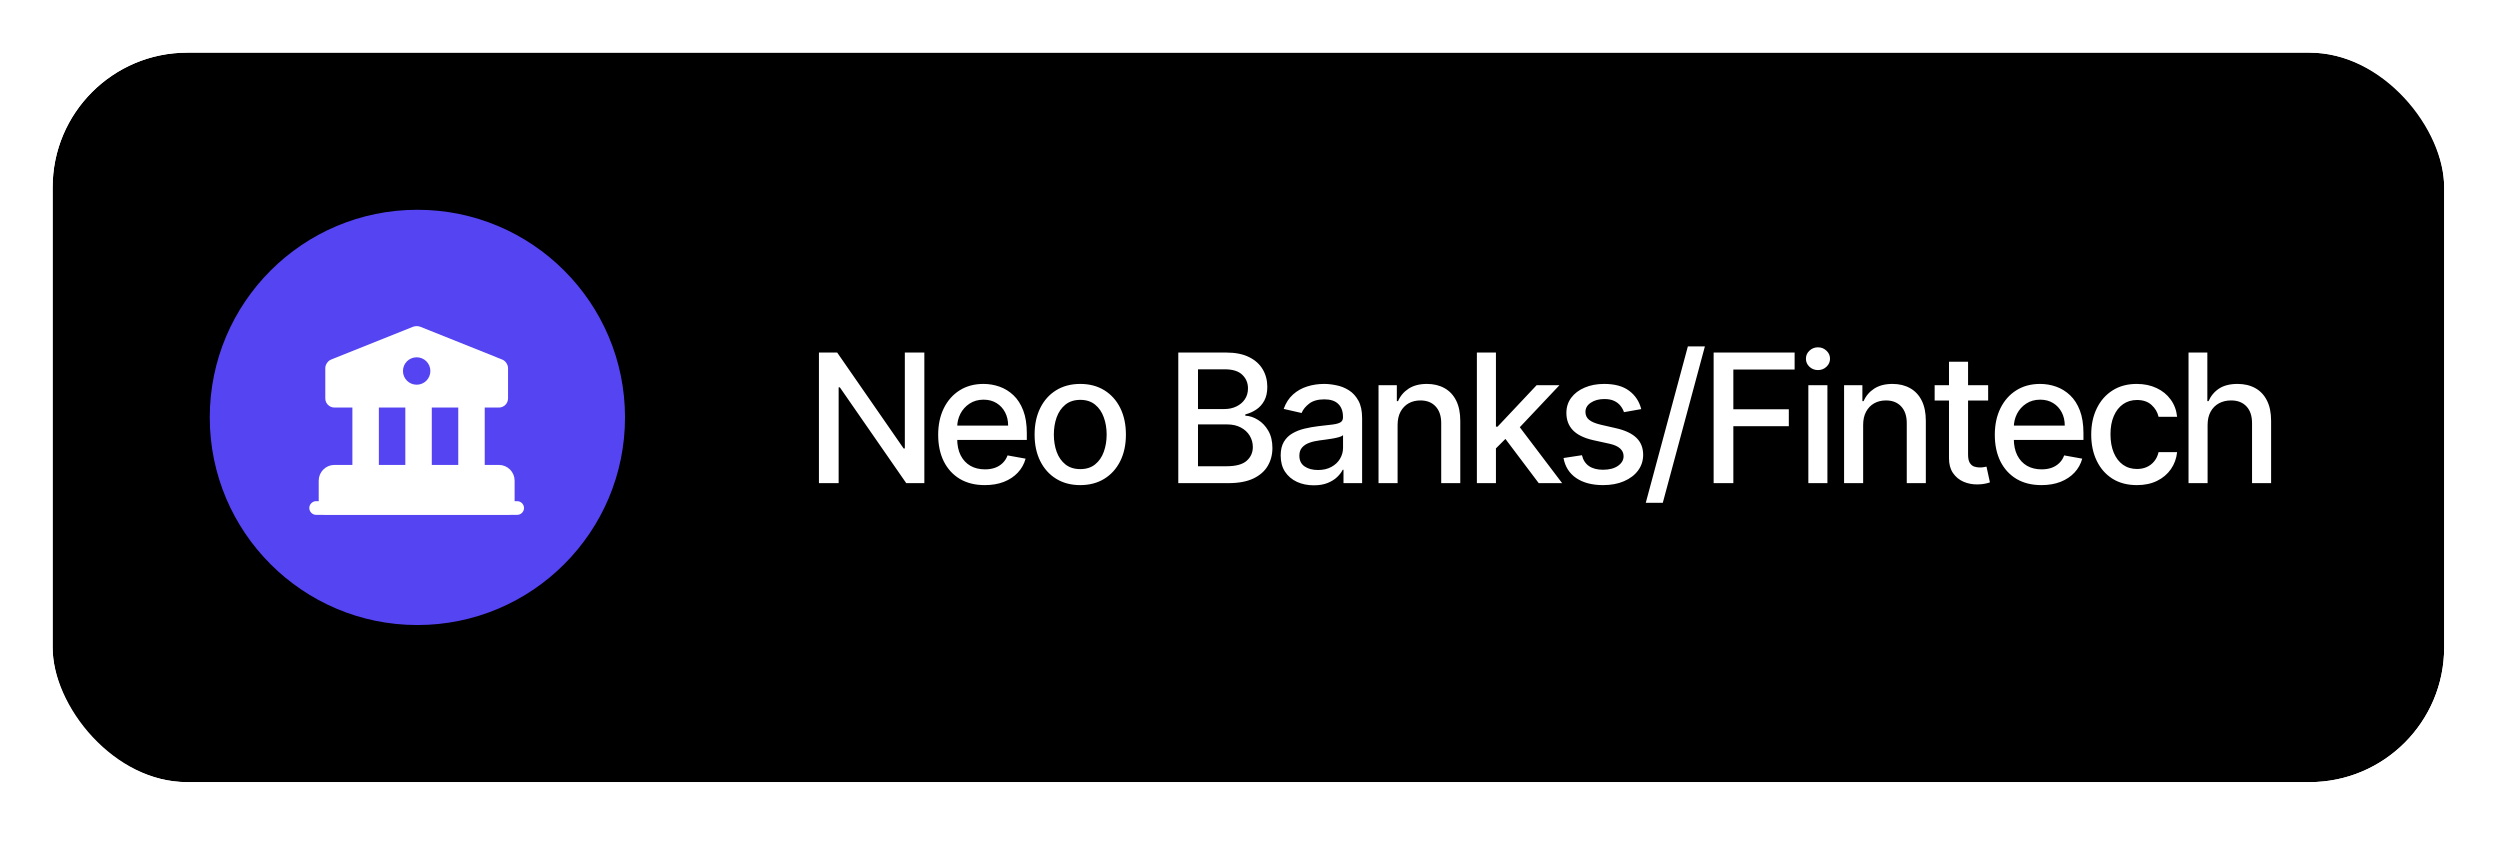 <svg width="285" height="96" viewBox="0 0 285 96" fill="none" xmlns="http://www.w3.org/2000/svg">
<g filter="url(#filter0_b_5794_53975)">
<rect x="6" y="6" width="272.635" height="83.164" rx="15.353" fill="black"/>
<circle cx="47.582" cy="47.584" r="23.67" fill="#5444F2"/>
<path d="M105.375 40.19V55.078H103.311L95.743 44.159H95.605V55.078H93.359V40.19H95.438L103.013 51.123H103.151V40.19H105.375ZM112.266 55.303C111.166 55.303 110.219 55.068 109.424 54.598C108.634 54.123 108.023 53.457 107.592 52.599C107.166 51.736 106.952 50.726 106.952 49.568C106.952 48.424 107.166 47.416 107.592 46.544C108.023 45.671 108.624 44.99 109.395 44.501C110.17 44.011 111.077 43.767 112.114 43.767C112.744 43.767 113.354 43.871 113.946 44.079C114.537 44.288 115.068 44.615 115.538 45.061C116.008 45.507 116.379 46.086 116.65 46.798C116.921 47.506 117.057 48.366 117.057 49.379V50.149H108.181V48.521H114.927C114.927 47.949 114.811 47.443 114.578 47.002C114.345 46.556 114.018 46.204 113.597 45.947C113.18 45.691 112.69 45.562 112.128 45.562C111.518 45.562 110.984 45.712 110.529 46.013C110.078 46.309 109.729 46.696 109.482 47.176C109.24 47.651 109.119 48.167 109.119 48.724V49.997C109.119 50.743 109.249 51.378 109.511 51.901C109.778 52.425 110.148 52.825 110.623 53.101C111.098 53.372 111.653 53.508 112.288 53.508C112.7 53.508 113.076 53.45 113.415 53.333C113.754 53.212 114.047 53.033 114.295 52.795C114.542 52.558 114.731 52.265 114.862 51.916L116.919 52.287C116.754 52.892 116.458 53.423 116.032 53.879C115.61 54.329 115.08 54.681 114.44 54.933C113.805 55.18 113.081 55.303 112.266 55.303ZM123.149 55.303C122.102 55.303 121.188 55.064 120.408 54.584C119.628 54.104 119.022 53.433 118.591 52.57C118.159 51.708 117.944 50.699 117.944 49.546C117.944 48.388 118.159 47.375 118.591 46.507C119.022 45.64 119.628 44.966 120.408 44.486C121.188 44.007 122.102 43.767 123.149 43.767C124.195 43.767 125.109 44.007 125.889 44.486C126.669 44.966 127.275 45.64 127.707 46.507C128.138 47.375 128.354 48.388 128.354 49.546C128.354 50.699 128.138 51.708 127.707 52.57C127.275 53.433 126.669 54.104 125.889 54.584C125.109 55.064 124.195 55.303 123.149 55.303ZM123.156 53.479C123.834 53.479 124.397 53.3 124.842 52.941C125.288 52.582 125.618 52.105 125.831 51.509C126.049 50.913 126.158 50.256 126.158 49.539C126.158 48.826 126.049 48.172 125.831 47.576C125.618 46.975 125.288 46.493 124.842 46.129C124.397 45.766 123.834 45.584 123.156 45.584C122.472 45.584 121.905 45.766 121.455 46.129C121.009 46.493 120.677 46.975 120.459 47.576C120.246 48.172 120.139 48.826 120.139 49.539C120.139 50.256 120.246 50.913 120.459 51.509C120.677 52.105 121.009 52.582 121.455 52.941C121.905 53.3 122.472 53.479 123.156 53.479ZM134.325 55.078V40.19H139.777C140.834 40.19 141.708 40.364 142.401 40.713C143.094 41.057 143.613 41.525 143.957 42.117C144.301 42.703 144.473 43.364 144.473 44.101C144.473 44.721 144.359 45.245 144.131 45.671C143.904 46.093 143.598 46.432 143.216 46.689C142.837 46.941 142.421 47.125 141.965 47.242V47.387C142.459 47.411 142.942 47.571 143.412 47.867C143.887 48.157 144.279 48.572 144.589 49.11C144.9 49.648 145.055 50.302 145.055 51.073C145.055 51.834 144.875 52.517 144.517 53.123C144.163 53.724 143.615 54.201 142.874 54.555C142.132 54.904 141.185 55.078 140.031 55.078H134.325ZM136.571 53.152H139.813C140.889 53.152 141.66 52.943 142.125 52.526C142.59 52.11 142.823 51.589 142.823 50.964C142.823 50.493 142.704 50.062 142.467 49.67C142.229 49.277 141.89 48.964 141.449 48.732C141.013 48.499 140.494 48.383 139.893 48.383H136.571V53.152ZM136.571 46.631H139.581C140.085 46.631 140.538 46.534 140.94 46.34C141.347 46.146 141.67 45.875 141.907 45.526C142.149 45.172 142.27 44.755 142.27 44.276C142.27 43.66 142.055 43.144 141.623 42.727C141.192 42.31 140.531 42.102 139.639 42.102H136.571V46.631ZM149.77 55.325C149.063 55.325 148.423 55.194 147.851 54.933C147.279 54.666 146.826 54.281 146.492 53.777C146.162 53.273 145.998 52.655 145.998 51.923C145.998 51.293 146.119 50.775 146.361 50.367C146.603 49.96 146.93 49.638 147.342 49.401C147.754 49.163 148.215 48.984 148.724 48.863C149.233 48.742 149.751 48.649 150.279 48.586C150.948 48.509 151.491 48.446 151.908 48.397C152.325 48.344 152.627 48.259 152.816 48.143C153.005 48.027 153.1 47.838 153.1 47.576V47.525C153.1 46.89 152.921 46.398 152.562 46.049C152.208 45.7 151.68 45.526 150.977 45.526C150.245 45.526 149.669 45.688 149.247 46.013C148.83 46.333 148.542 46.689 148.382 47.082L146.339 46.616C146.582 45.938 146.935 45.39 147.401 44.973C147.871 44.552 148.411 44.246 149.022 44.057C149.632 43.864 150.275 43.767 150.948 43.767C151.394 43.767 151.867 43.82 152.366 43.927C152.87 44.028 153.34 44.217 153.776 44.494C154.217 44.77 154.578 45.165 154.859 45.679C155.14 46.187 155.281 46.849 155.281 47.663V55.078H153.158V53.551H153.071C152.93 53.833 152.72 54.109 152.438 54.38C152.157 54.652 151.796 54.877 151.355 55.056C150.914 55.236 150.386 55.325 149.77 55.325ZM150.243 53.581C150.844 53.581 151.358 53.462 151.784 53.224C152.215 52.987 152.543 52.677 152.766 52.294C152.993 51.906 153.107 51.492 153.107 51.051V49.611C153.03 49.689 152.879 49.762 152.657 49.83C152.438 49.892 152.189 49.948 151.908 49.997C151.627 50.04 151.353 50.081 151.086 50.12C150.82 50.154 150.597 50.183 150.417 50.208C149.996 50.261 149.611 50.35 149.262 50.477C148.918 50.602 148.641 50.784 148.433 51.022C148.229 51.254 148.128 51.565 148.128 51.952C148.128 52.49 148.326 52.897 148.724 53.173C149.121 53.445 149.628 53.581 150.243 53.581ZM159.326 48.448V55.078H157.152V43.912H159.239V45.729H159.377C159.634 45.138 160.036 44.663 160.584 44.305C161.136 43.946 161.832 43.767 162.67 43.767C163.431 43.767 164.097 43.927 164.669 44.246C165.241 44.562 165.684 45.032 165.999 45.657C166.314 46.282 166.472 47.055 166.472 47.976V55.078H164.298V48.237C164.298 47.428 164.088 46.796 163.666 46.34C163.244 45.88 162.665 45.65 161.928 45.65C161.424 45.65 160.976 45.758 160.584 45.977C160.196 46.195 159.888 46.515 159.66 46.936C159.437 47.353 159.326 47.857 159.326 48.448ZM170.363 51.291L170.348 48.637H170.726L175.175 43.912H177.778L172.703 49.291H172.362L170.363 51.291ZM168.364 55.078V40.19H170.537V55.078H168.364ZM175.415 55.078L171.417 49.771L172.914 48.252L178.083 55.078H175.415ZM187.102 46.638L185.132 46.987C185.05 46.735 184.919 46.495 184.74 46.267C184.565 46.04 184.328 45.853 184.027 45.708C183.727 45.562 183.351 45.49 182.9 45.49C182.285 45.49 181.771 45.628 181.359 45.904C180.947 46.175 180.741 46.527 180.741 46.958C180.741 47.331 180.88 47.632 181.156 47.859C181.432 48.087 181.878 48.274 182.493 48.419L184.267 48.826C185.295 49.064 186.06 49.43 186.564 49.924C187.068 50.418 187.32 51.06 187.32 51.85C187.32 52.519 187.127 53.115 186.739 53.639C186.356 54.157 185.82 54.564 185.132 54.86C184.449 55.156 183.657 55.303 182.755 55.303C181.505 55.303 180.485 55.037 179.695 54.504C178.905 53.966 178.42 53.203 178.241 52.214L180.342 51.894C180.472 52.442 180.741 52.856 181.149 53.137C181.556 53.413 182.086 53.551 182.741 53.551C183.453 53.551 184.022 53.404 184.449 53.108C184.875 52.808 185.089 52.442 185.089 52.01C185.089 51.661 184.958 51.368 184.696 51.131C184.439 50.893 184.044 50.714 183.511 50.593L181.621 50.178C180.579 49.941 179.808 49.563 179.309 49.044C178.815 48.526 178.568 47.869 178.568 47.074C178.568 46.415 178.752 45.839 179.12 45.344C179.489 44.85 179.998 44.465 180.647 44.188C181.296 43.907 182.04 43.767 182.879 43.767C184.085 43.767 185.035 44.028 185.728 44.552C186.421 45.07 186.879 45.766 187.102 46.638ZM194.357 39.492L189.559 57.317H187.618L192.416 39.492H194.357ZM195.354 55.078V40.19H204.587V42.124H197.601V46.66H203.925V48.586H197.601V55.078H195.354ZM206.151 55.078V43.912H208.325V55.078H206.151ZM207.249 42.189C206.871 42.189 206.546 42.063 206.275 41.811C206.008 41.554 205.875 41.249 205.875 40.895C205.875 40.536 206.008 40.231 206.275 39.979C206.546 39.722 206.871 39.594 207.249 39.594C207.627 39.594 207.949 39.722 208.216 39.979C208.487 40.231 208.623 40.536 208.623 40.895C208.623 41.249 208.487 41.554 208.216 41.811C207.949 42.063 207.627 42.189 207.249 42.189ZM212.399 48.448V55.078H210.225V43.912H212.312V45.729H212.45C212.707 45.138 213.109 44.663 213.657 44.305C214.209 43.946 214.905 43.767 215.743 43.767C216.504 43.767 217.17 43.927 217.742 44.246C218.314 44.562 218.757 45.032 219.072 45.657C219.387 46.282 219.545 47.055 219.545 47.976V55.078H217.371V48.237C217.371 47.428 217.161 46.796 216.739 46.34C216.317 45.88 215.738 45.65 215.001 45.65C214.497 45.65 214.049 45.758 213.657 45.977C213.269 46.195 212.961 46.515 212.733 46.936C212.51 47.353 212.399 47.857 212.399 48.448ZM226.649 43.912V45.657H220.55V43.912H226.649ZM222.185 41.237H224.359V51.8C224.359 52.221 224.422 52.539 224.548 52.752C224.674 52.96 224.836 53.103 225.035 53.181C225.239 53.254 225.459 53.29 225.696 53.29C225.871 53.29 226.024 53.278 226.154 53.254C226.285 53.229 226.387 53.21 226.46 53.195L226.852 54.991C226.726 55.039 226.547 55.088 226.314 55.136C226.082 55.19 225.791 55.219 225.442 55.224C224.87 55.233 224.337 55.131 223.843 54.918C223.348 54.705 222.949 54.375 222.643 53.929C222.338 53.484 222.185 52.924 222.185 52.25V41.237ZM232.722 55.303C231.622 55.303 230.675 55.068 229.88 54.598C229.09 54.123 228.479 53.457 228.048 52.599C227.621 51.736 227.408 50.726 227.408 49.568C227.408 48.424 227.621 47.416 228.048 46.544C228.479 45.671 229.08 44.99 229.851 44.501C230.626 44.011 231.532 43.767 232.57 43.767C233.2 43.767 233.81 43.871 234.401 44.079C234.993 44.288 235.523 44.615 235.993 45.061C236.464 45.507 236.834 46.086 237.106 46.798C237.377 47.506 237.513 48.366 237.513 49.379V50.149H228.637V48.521H235.383C235.383 47.949 235.267 47.443 235.034 47.002C234.801 46.556 234.474 46.204 234.053 45.947C233.636 45.691 233.146 45.562 232.584 45.562C231.973 45.562 231.44 45.712 230.985 46.013C230.534 46.309 230.185 46.696 229.938 47.176C229.696 47.651 229.574 48.167 229.574 48.724V49.997C229.574 50.743 229.705 51.378 229.967 51.901C230.234 52.425 230.604 52.825 231.079 53.101C231.554 53.372 232.109 53.508 232.744 53.508C233.156 53.508 233.532 53.45 233.871 53.333C234.21 53.212 234.503 53.033 234.75 52.795C234.998 52.558 235.187 52.265 235.317 51.916L237.375 52.287C237.21 52.892 236.914 53.423 236.488 53.879C236.066 54.329 235.536 54.681 234.896 54.933C234.261 55.18 233.536 55.303 232.722 55.303ZM243.604 55.303C242.524 55.303 241.593 55.059 240.813 54.569C240.037 54.075 239.441 53.394 239.025 52.526C238.608 51.659 238.399 50.666 238.399 49.546C238.399 48.412 238.613 47.411 239.039 46.544C239.466 45.671 240.066 44.99 240.842 44.501C241.617 44.011 242.531 43.767 243.583 43.767C244.431 43.767 245.187 43.924 245.851 44.239C246.515 44.549 247.05 44.986 247.457 45.548C247.869 46.11 248.114 46.767 248.191 47.518H246.076C245.96 46.994 245.693 46.544 245.276 46.166C244.864 45.788 244.312 45.599 243.619 45.599C243.013 45.599 242.482 45.758 242.027 46.078C241.576 46.393 241.225 46.844 240.973 47.431C240.721 48.012 240.595 48.7 240.595 49.495C240.595 50.309 240.718 51.012 240.966 51.603C241.213 52.194 241.562 52.653 242.012 52.977C242.468 53.302 243.003 53.464 243.619 53.464C244.031 53.464 244.404 53.389 244.738 53.239C245.078 53.084 245.361 52.863 245.589 52.577C245.822 52.291 245.984 51.947 246.076 51.545H248.191C248.114 52.267 247.879 52.912 247.486 53.479C247.094 54.046 246.568 54.492 245.909 54.816C245.255 55.141 244.486 55.303 243.604 55.303ZM251.666 48.448V55.078H249.492V40.19H251.637V45.729H251.775C252.037 45.129 252.437 44.651 252.974 44.297C253.512 43.944 254.215 43.767 255.083 43.767C255.848 43.767 256.517 43.924 257.089 44.239C257.666 44.554 258.112 45.024 258.427 45.65C258.747 46.27 258.906 47.045 258.906 47.976V55.078H256.733V48.237C256.733 47.418 256.522 46.783 256.1 46.333C255.679 45.877 255.092 45.65 254.341 45.65C253.827 45.65 253.367 45.758 252.96 45.977C252.558 46.195 252.24 46.515 252.008 46.936C251.78 47.353 251.666 47.857 251.666 48.448Z" fill="white"/>
<path d="M57.917 54.792V57.917H37.083V54.792C37.083 54.219 37.552 53.75 38.125 53.75H56.875C57.448 53.75 57.917 54.219 57.917 54.792Z" fill="white" stroke="white" stroke-width="1.5" stroke-miterlimit="10" stroke-linecap="round" stroke-linejoin="round"/>
<path d="M43.19 46.203H40.172V53.531H43.19V46.203Z" fill="white"/>
<path d="M49.224 46.203H46.207V53.531H49.224V46.203Z" fill="white"/>
<path d="M55.259 46.203H52.241V53.531H55.259V46.203Z" fill="white"/>
<path d="M58.958 58.695H36.042C35.614 58.695 35.26 58.341 35.26 57.914C35.26 57.487 35.614 57.133 36.042 57.133H58.958C59.385 57.133 59.739 57.487 59.739 57.914C59.739 58.341 59.385 58.695 58.958 58.695Z" fill="white"/>
<path d="M57.261 40.992L47.886 37.242C47.677 37.159 47.323 37.159 47.115 37.242L37.74 40.992C37.375 41.138 37.083 41.565 37.083 41.961V45.419C37.083 45.992 37.552 46.461 38.125 46.461H56.875C57.448 46.461 57.917 45.992 57.917 45.419V41.961C57.917 41.565 57.625 41.138 57.261 40.992ZM47.5 43.857C46.636 43.857 45.938 43.159 45.938 42.294C45.938 41.43 46.636 40.732 47.5 40.732C48.365 40.732 49.062 41.43 49.062 42.294C49.062 43.159 48.365 43.857 47.5 43.857Z" fill="white"/>
<rect x="3" y="3" width="278.635" height="89.164" rx="18.353" stroke="white" stroke-width="6"/>
</g>
<defs>
<filter id="filter0_b_5794_53975" x="-20" y="-20" width="324.635" height="135.164" filterUnits="userSpaceOnUse" color-interpolation-filters="sRGB">
<feFlood flood-opacity="0" result="BackgroundImageFix"/>
<feGaussianBlur in="BackgroundImage" stdDeviation="10"/>
<feComposite in2="SourceAlpha" operator="in" result="effect1_backgroundBlur_5794_53975"/>
<feBlend mode="normal" in="SourceGraphic" in2="effect1_backgroundBlur_5794_53975" result="shape"/>
</filter>
</defs>
</svg>
